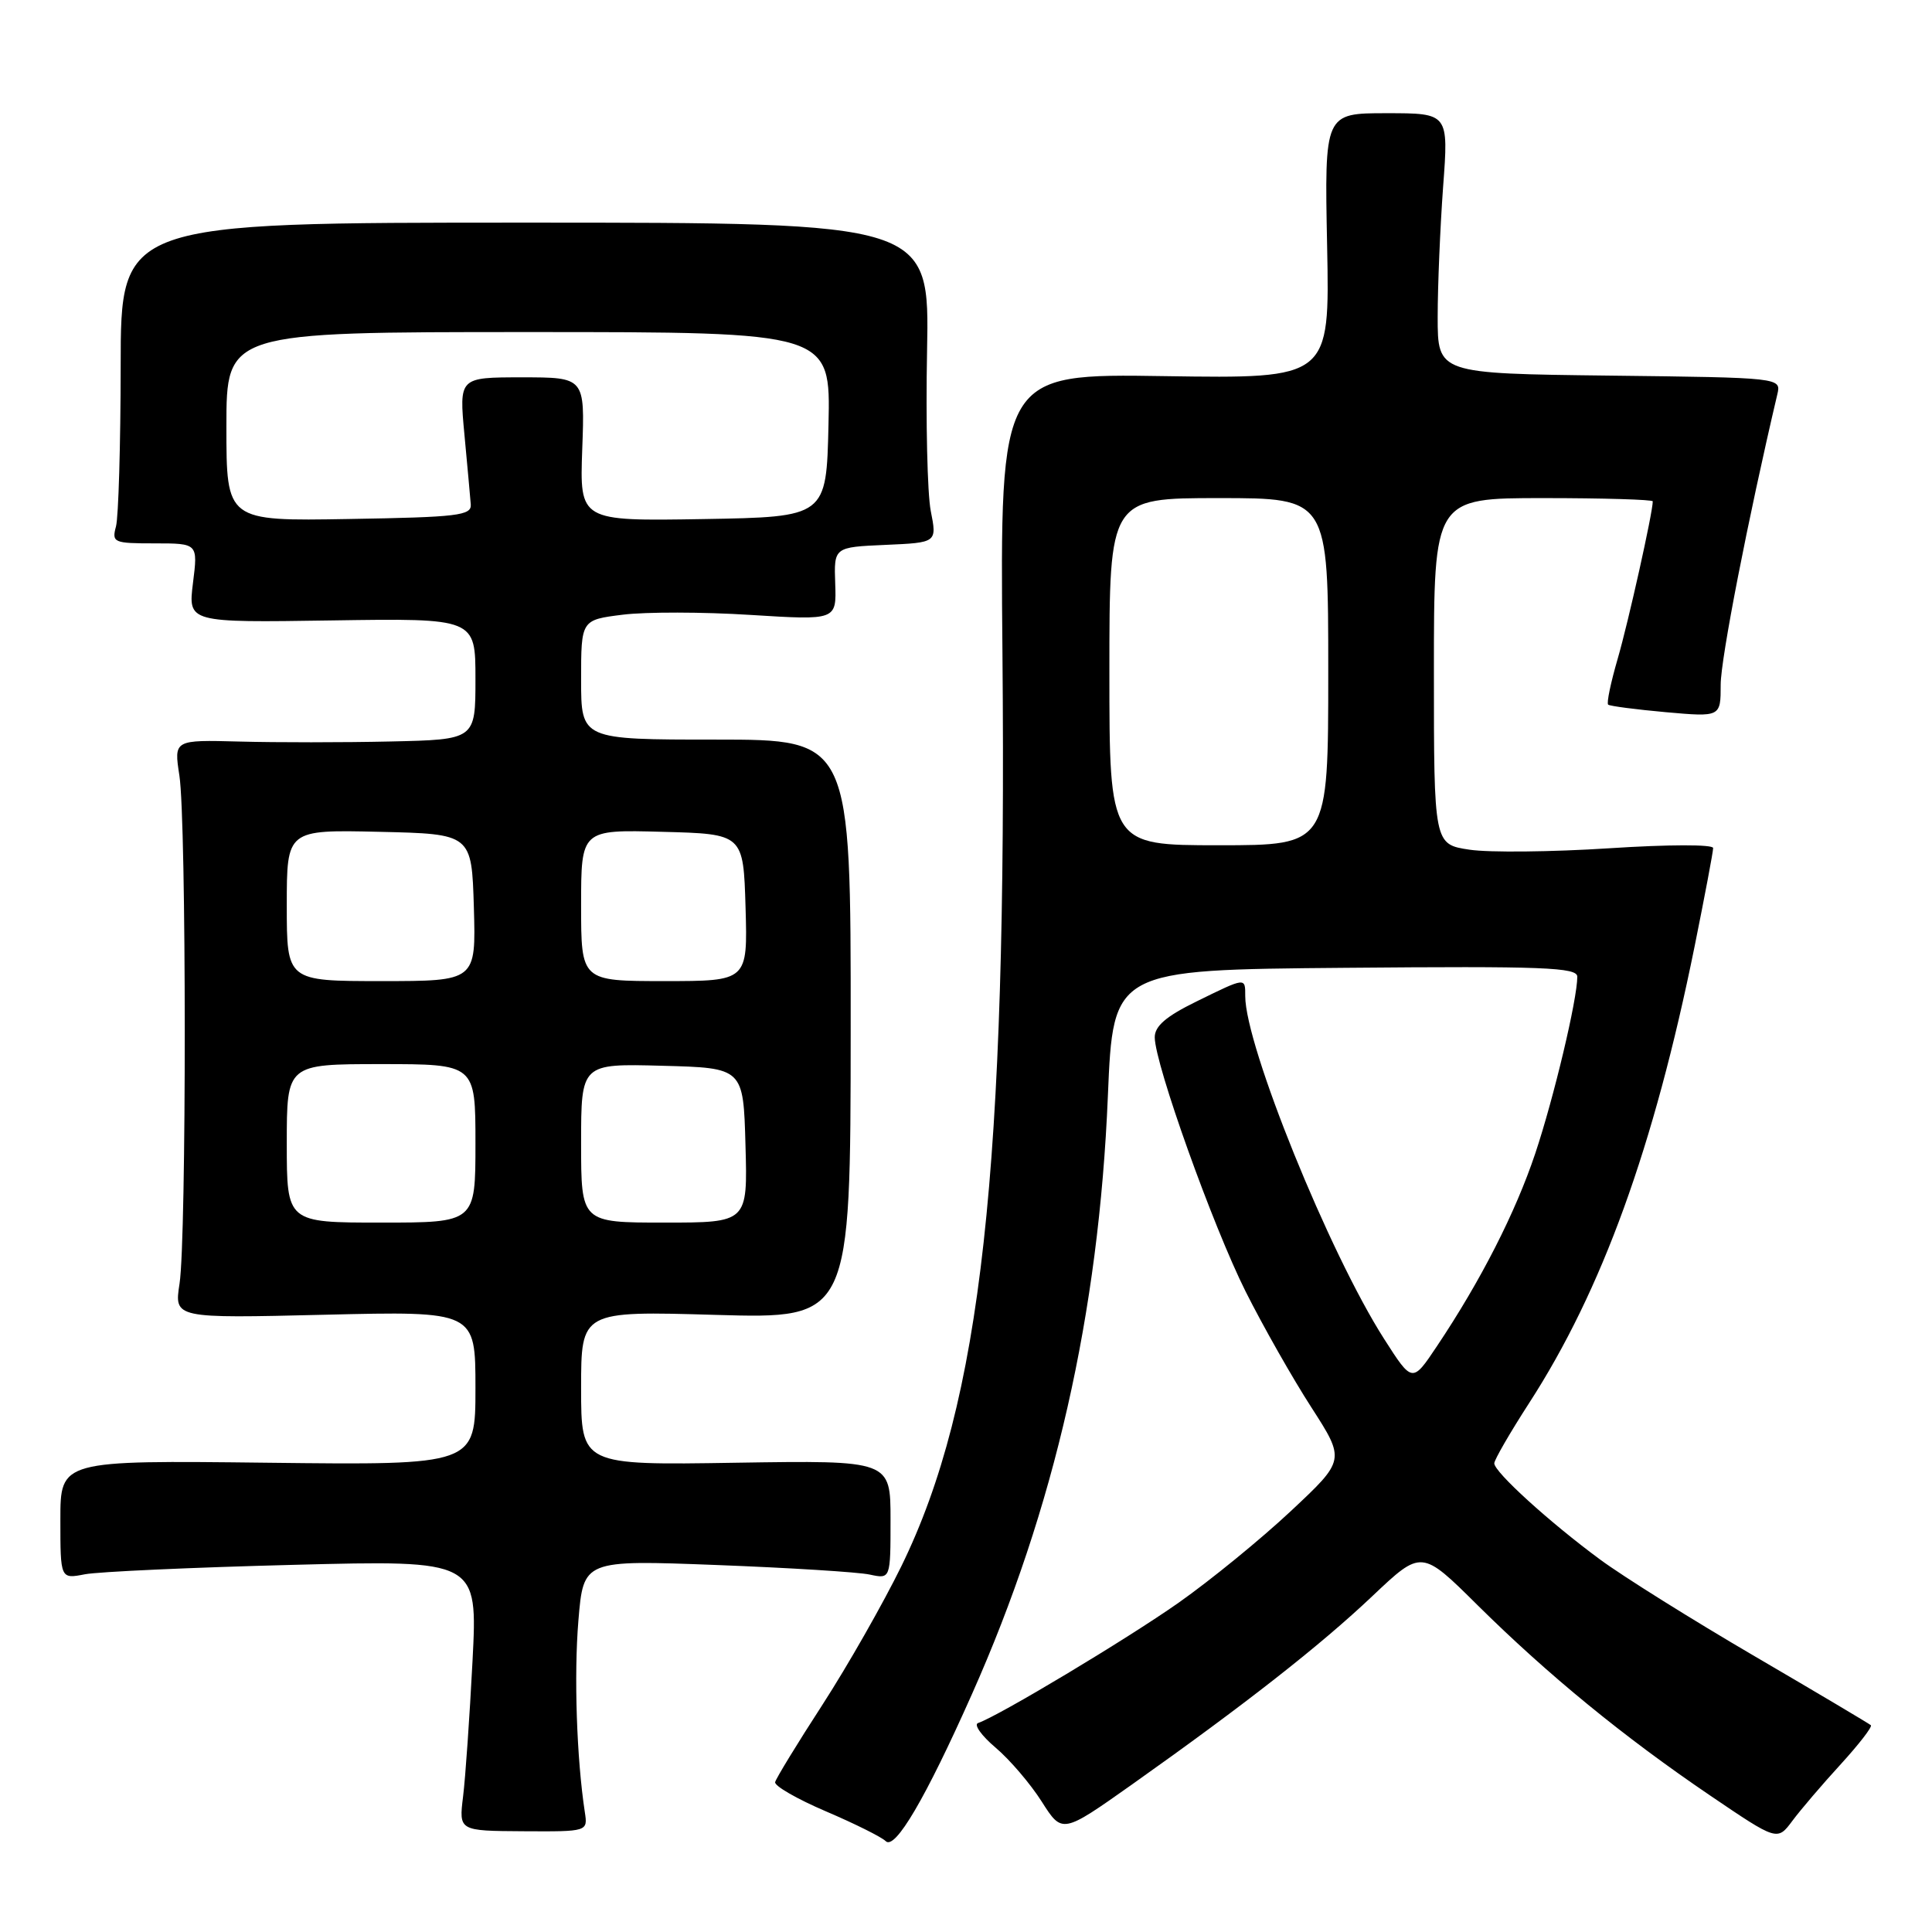 <?xml version="1.0" encoding="UTF-8" standalone="no"?>
<!DOCTYPE svg PUBLIC "-//W3C//DTD SVG 1.1//EN" "http://www.w3.org/Graphics/SVG/1.1/DTD/svg11.dtd" >
<svg xmlns="http://www.w3.org/2000/svg" xmlns:xlink="http://www.w3.org/1999/xlink" version="1.1" viewBox="0 0 256 256">
 <g >
 <path fill="currentColor"
d=" M 128.78 224.50 C 139.74 199.90 145.60 174.10 146.80 145.21 C 147.50 128.50 147.50 128.50 178.25 128.24 C 204.56 128.01 209.00 128.18 209.00 129.42 C 209.00 132.41 205.90 145.45 203.43 152.84 C 200.81 160.67 196.21 169.70 190.40 178.38 C 187.14 183.26 187.14 183.26 183.40 177.41 C 176.13 166.04 165.00 138.57 165.00 131.99 C 165.00 129.49 165.12 129.47 158.52 132.71 C 154.50 134.68 153.00 135.97 153.01 137.46 C 153.04 141.03 160.70 162.44 165.05 171.13 C 167.36 175.73 171.28 182.64 173.76 186.48 C 178.26 193.47 178.26 193.47 171.05 200.22 C 167.08 203.94 160.39 209.40 156.17 212.37 C 149.24 217.24 132.34 227.37 129.60 228.31 C 129.00 228.51 130.04 229.98 131.92 231.57 C 133.80 233.16 136.55 236.38 138.04 238.73 C 140.75 242.99 140.75 242.99 150.00 236.45 C 164.95 225.86 174.95 218.03 181.87 211.47 C 188.36 205.33 188.36 205.33 195.79 212.70 C 205.16 221.97 215.16 230.15 226.58 237.90 C 235.50 243.95 235.50 243.95 237.50 241.27 C 238.60 239.79 241.48 236.42 243.90 233.78 C 246.32 231.13 248.12 228.80 247.90 228.60 C 247.68 228.40 240.75 224.28 232.50 219.46 C 224.25 214.64 215.03 208.87 212.00 206.63 C 205.30 201.69 198.00 195.05 198.00 193.90 C 198.00 193.44 200.07 189.86 202.60 185.94 C 212.27 171.00 219.15 152.02 224.54 125.42 C 225.89 118.73 227.00 112.86 227.00 112.37 C 227.00 111.88 221.08 111.89 213.23 112.40 C 205.65 112.89 197.33 112.98 194.73 112.59 C 190.00 111.88 190.00 111.88 190.00 88.94 C 190.00 66.00 190.00 66.00 204.50 66.00 C 212.47 66.00 219.00 66.20 219.00 66.43 C 219.00 67.92 215.76 82.45 214.36 87.26 C 213.44 90.42 212.86 93.17 213.09 93.37 C 213.32 93.56 216.76 94.01 220.75 94.37 C 228.00 95.01 228.00 95.01 228.00 90.72 C 228.00 87.32 231.62 68.75 235.50 52.27 C 236.03 50.04 236.03 50.04 213.26 49.77 C 190.50 49.50 190.50 49.50 190.50 42.00 C 190.50 37.88 190.83 30.11 191.22 24.75 C 191.95 15.00 191.95 15.00 183.72 15.00 C 175.50 15.00 175.50 15.00 175.85 32.59 C 176.20 50.17 176.20 50.17 154.35 49.84 C 132.50 49.50 132.50 49.50 132.83 86.50 C 133.44 155.05 130.04 185.84 119.45 207.50 C 117.03 212.45 112.32 220.72 108.99 225.87 C 105.65 231.02 102.83 235.64 102.71 236.14 C 102.59 236.64 105.62 238.38 109.43 240.01 C 113.25 241.64 116.82 243.42 117.36 243.96 C 118.59 245.19 122.64 238.30 128.78 224.50 Z  M 77.49 240.10 C 76.41 233.00 76.04 221.99 76.64 214.75 C 77.31 206.70 77.31 206.70 94.91 207.37 C 104.58 207.74 113.74 208.31 115.25 208.64 C 118.00 209.23 118.00 209.23 118.00 201.37 C 118.00 193.50 118.00 193.50 97.50 193.82 C 77.00 194.15 77.00 194.15 77.00 183.93 C 77.00 173.71 77.00 173.71 94.85 174.23 C 112.70 174.74 112.70 174.74 112.72 136.37 C 112.74 98.00 112.74 98.00 94.87 98.00 C 77.00 98.00 77.00 98.00 77.00 90.07 C 77.00 82.14 77.00 82.14 82.52 81.45 C 85.56 81.07 93.18 81.08 99.44 81.48 C 110.84 82.19 110.84 82.19 110.67 77.34 C 110.50 72.50 110.50 72.50 117.33 72.20 C 124.16 71.90 124.16 71.90 123.33 67.70 C 122.88 65.39 122.66 55.85 122.84 46.50 C 123.17 29.50 123.17 29.50 69.59 29.50 C 16.00 29.50 16.00 29.50 15.99 48.50 C 15.98 58.95 15.70 68.51 15.37 69.75 C 14.80 71.89 15.04 72.00 20.50 72.00 C 26.23 72.00 26.23 72.00 25.57 77.25 C 24.92 82.50 24.92 82.50 43.96 82.21 C 63.00 81.92 63.00 81.92 63.00 89.96 C 63.00 98.00 63.00 98.00 51.75 98.25 C 45.56 98.39 36.57 98.39 31.77 98.26 C 23.04 98.03 23.04 98.03 23.77 102.76 C 24.71 108.85 24.72 164.05 23.79 170.09 C 23.08 174.69 23.08 174.69 43.04 174.21 C 63.00 173.73 63.00 173.73 63.00 183.93 C 63.00 194.14 63.00 194.14 35.50 193.82 C 8.00 193.50 8.00 193.50 8.00 201.36 C 8.00 209.23 8.00 209.23 11.25 208.60 C 13.04 208.26 25.48 207.69 38.90 207.35 C 63.30 206.72 63.30 206.72 62.61 220.11 C 62.23 227.47 61.67 235.55 61.36 238.05 C 60.80 242.60 60.80 242.60 69.34 242.65 C 77.89 242.70 77.89 242.70 77.49 240.10 Z  M 147.00 89.00 C 147.00 66.00 147.00 66.00 161.50 66.00 C 176.00 66.00 176.00 66.00 176.00 89.00 C 176.00 112.00 176.00 112.00 161.50 112.00 C 147.00 112.00 147.00 112.00 147.00 89.00 Z  M 38.00 151.50 C 38.00 141.00 38.00 141.00 50.50 141.00 C 63.00 141.00 63.00 141.00 63.00 151.50 C 63.00 162.00 63.00 162.00 50.50 162.00 C 38.00 162.00 38.00 162.00 38.00 151.50 Z  M 77.00 151.47 C 77.00 140.93 77.00 140.93 87.75 141.22 C 98.50 141.50 98.50 141.50 98.78 151.75 C 99.07 162.00 99.07 162.00 88.03 162.00 C 77.00 162.00 77.00 162.00 77.00 151.47 Z  M 38.00 119.97 C 38.00 109.94 38.00 109.94 50.25 110.22 C 62.50 110.50 62.50 110.50 62.79 120.25 C 63.07 130.00 63.07 130.00 50.54 130.00 C 38.00 130.00 38.00 130.00 38.00 119.97 Z  M 77.00 119.97 C 77.00 109.93 77.00 109.93 87.75 110.22 C 98.50 110.50 98.50 110.50 98.79 120.25 C 99.07 130.00 99.07 130.00 88.04 130.00 C 77.00 130.00 77.00 130.00 77.00 119.97 Z  M 30.00 56.52 C 30.00 44.00 30.00 44.00 70.03 44.00 C 110.06 44.00 110.06 44.00 109.78 56.25 C 109.50 68.50 109.50 68.50 93.15 68.78 C 76.81 69.05 76.81 69.05 77.15 59.52 C 77.50 50.00 77.50 50.00 69.16 50.00 C 60.83 50.00 60.83 50.00 61.54 57.59 C 61.93 61.76 62.31 65.92 62.38 66.84 C 62.49 68.31 60.68 68.53 46.25 68.77 C 30.00 69.05 30.00 69.05 30.00 56.52 Z "/>
</g>
</svg>